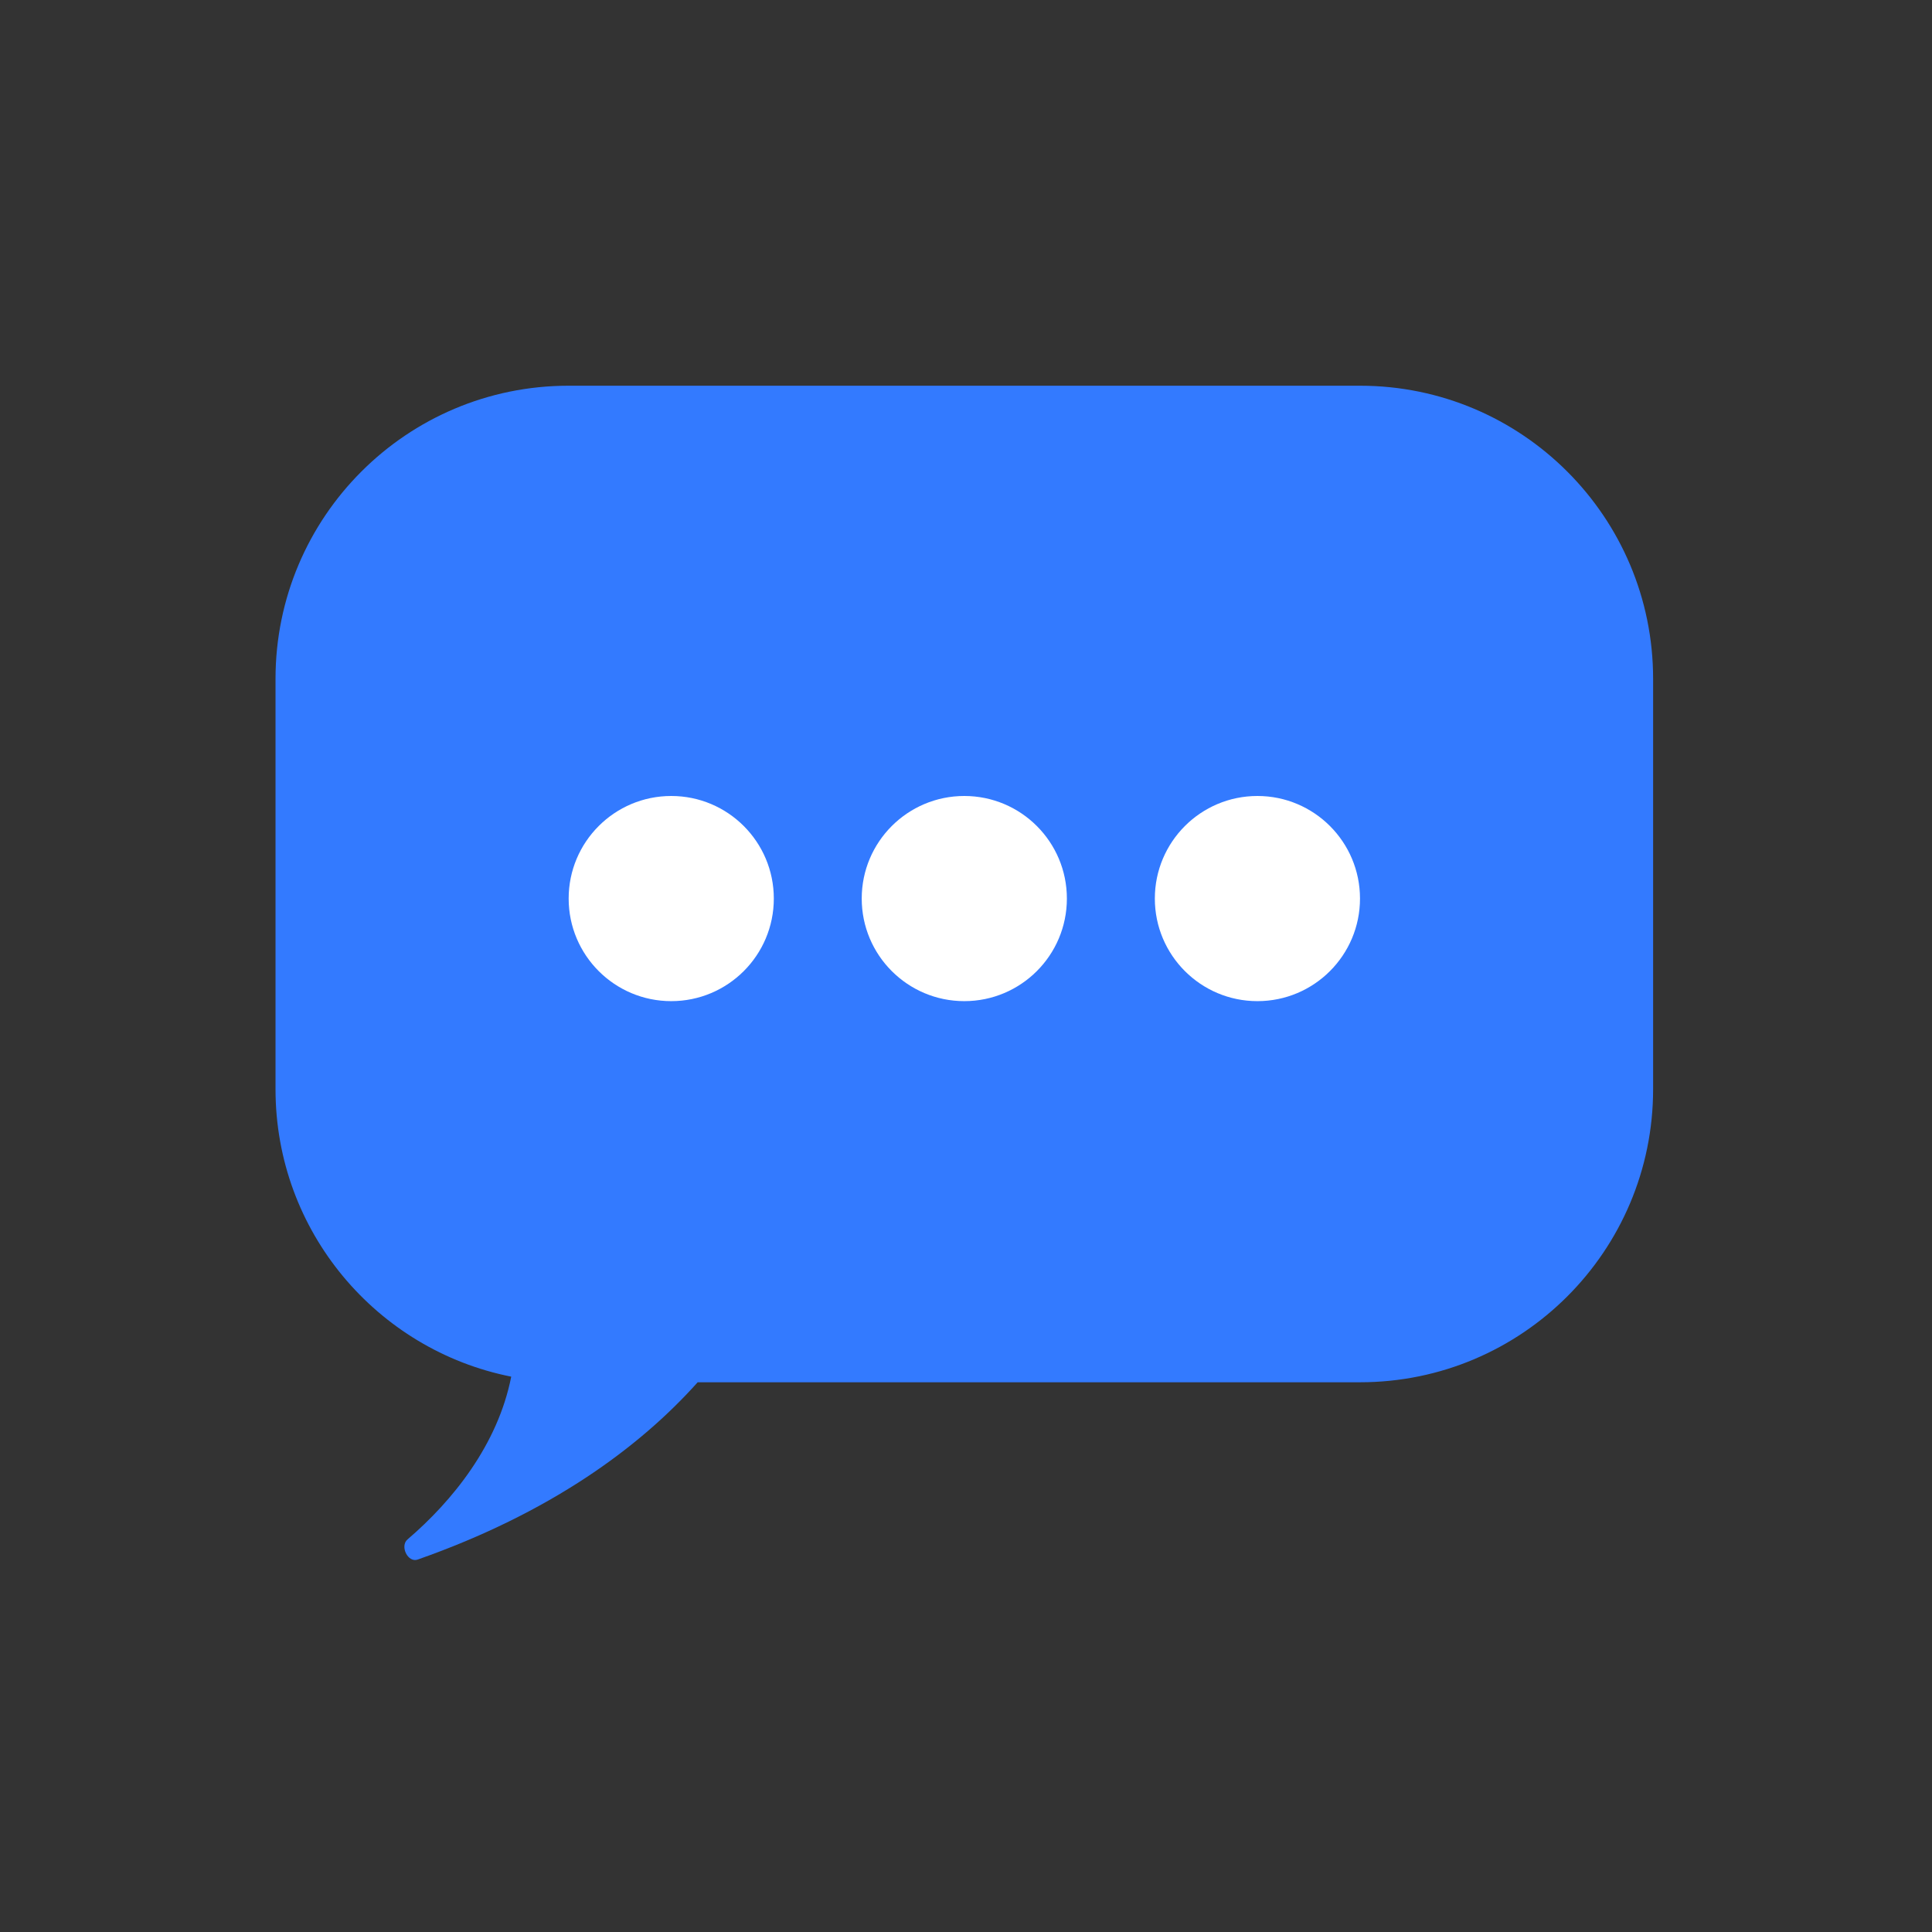 <svg width="74" height="74" viewBox="0 0 74 74" fill="none" xmlns="http://www.w3.org/2000/svg">
<rect x="0" y="0" width="74" height="74" fill="#333333" stroke="none"/>
<path fill-rule="evenodd" clip-rule="evenodd" d="M52.092 14.774C58.292 14.774 63.318 19.801 63.318 26.001V41.718C63.318 47.918 58.292 52.944 52.092 52.944H26.723C24.477 55.456 21.054 57.958 15.998 59.735C15.623 59.867 15.307 59.222 15.609 58.963C17.337 57.485 19.069 55.334 19.581 52.729C14.434 51.707 10.553 47.166 10.553 41.718V26.001C10.553 19.801 15.579 14.774 21.78 14.774H52.092Z" fill="#337AFF"/>
<ellipse cx="3.929" cy="3.929" rx="3.929" ry="3.929" transform="matrix(-1 0 0 1 52.091 30.488)" fill="white"/>
<ellipse cx="3.929" cy="3.929" rx="3.929" ry="3.929" transform="matrix(-1 0 0 1 40.864 30.488)" fill="white"/>
<ellipse cx="3.929" cy="3.929" rx="3.929" ry="3.929" transform="matrix(-1 0 0 1 29.639 30.488)" fill="white"/>
</svg>

